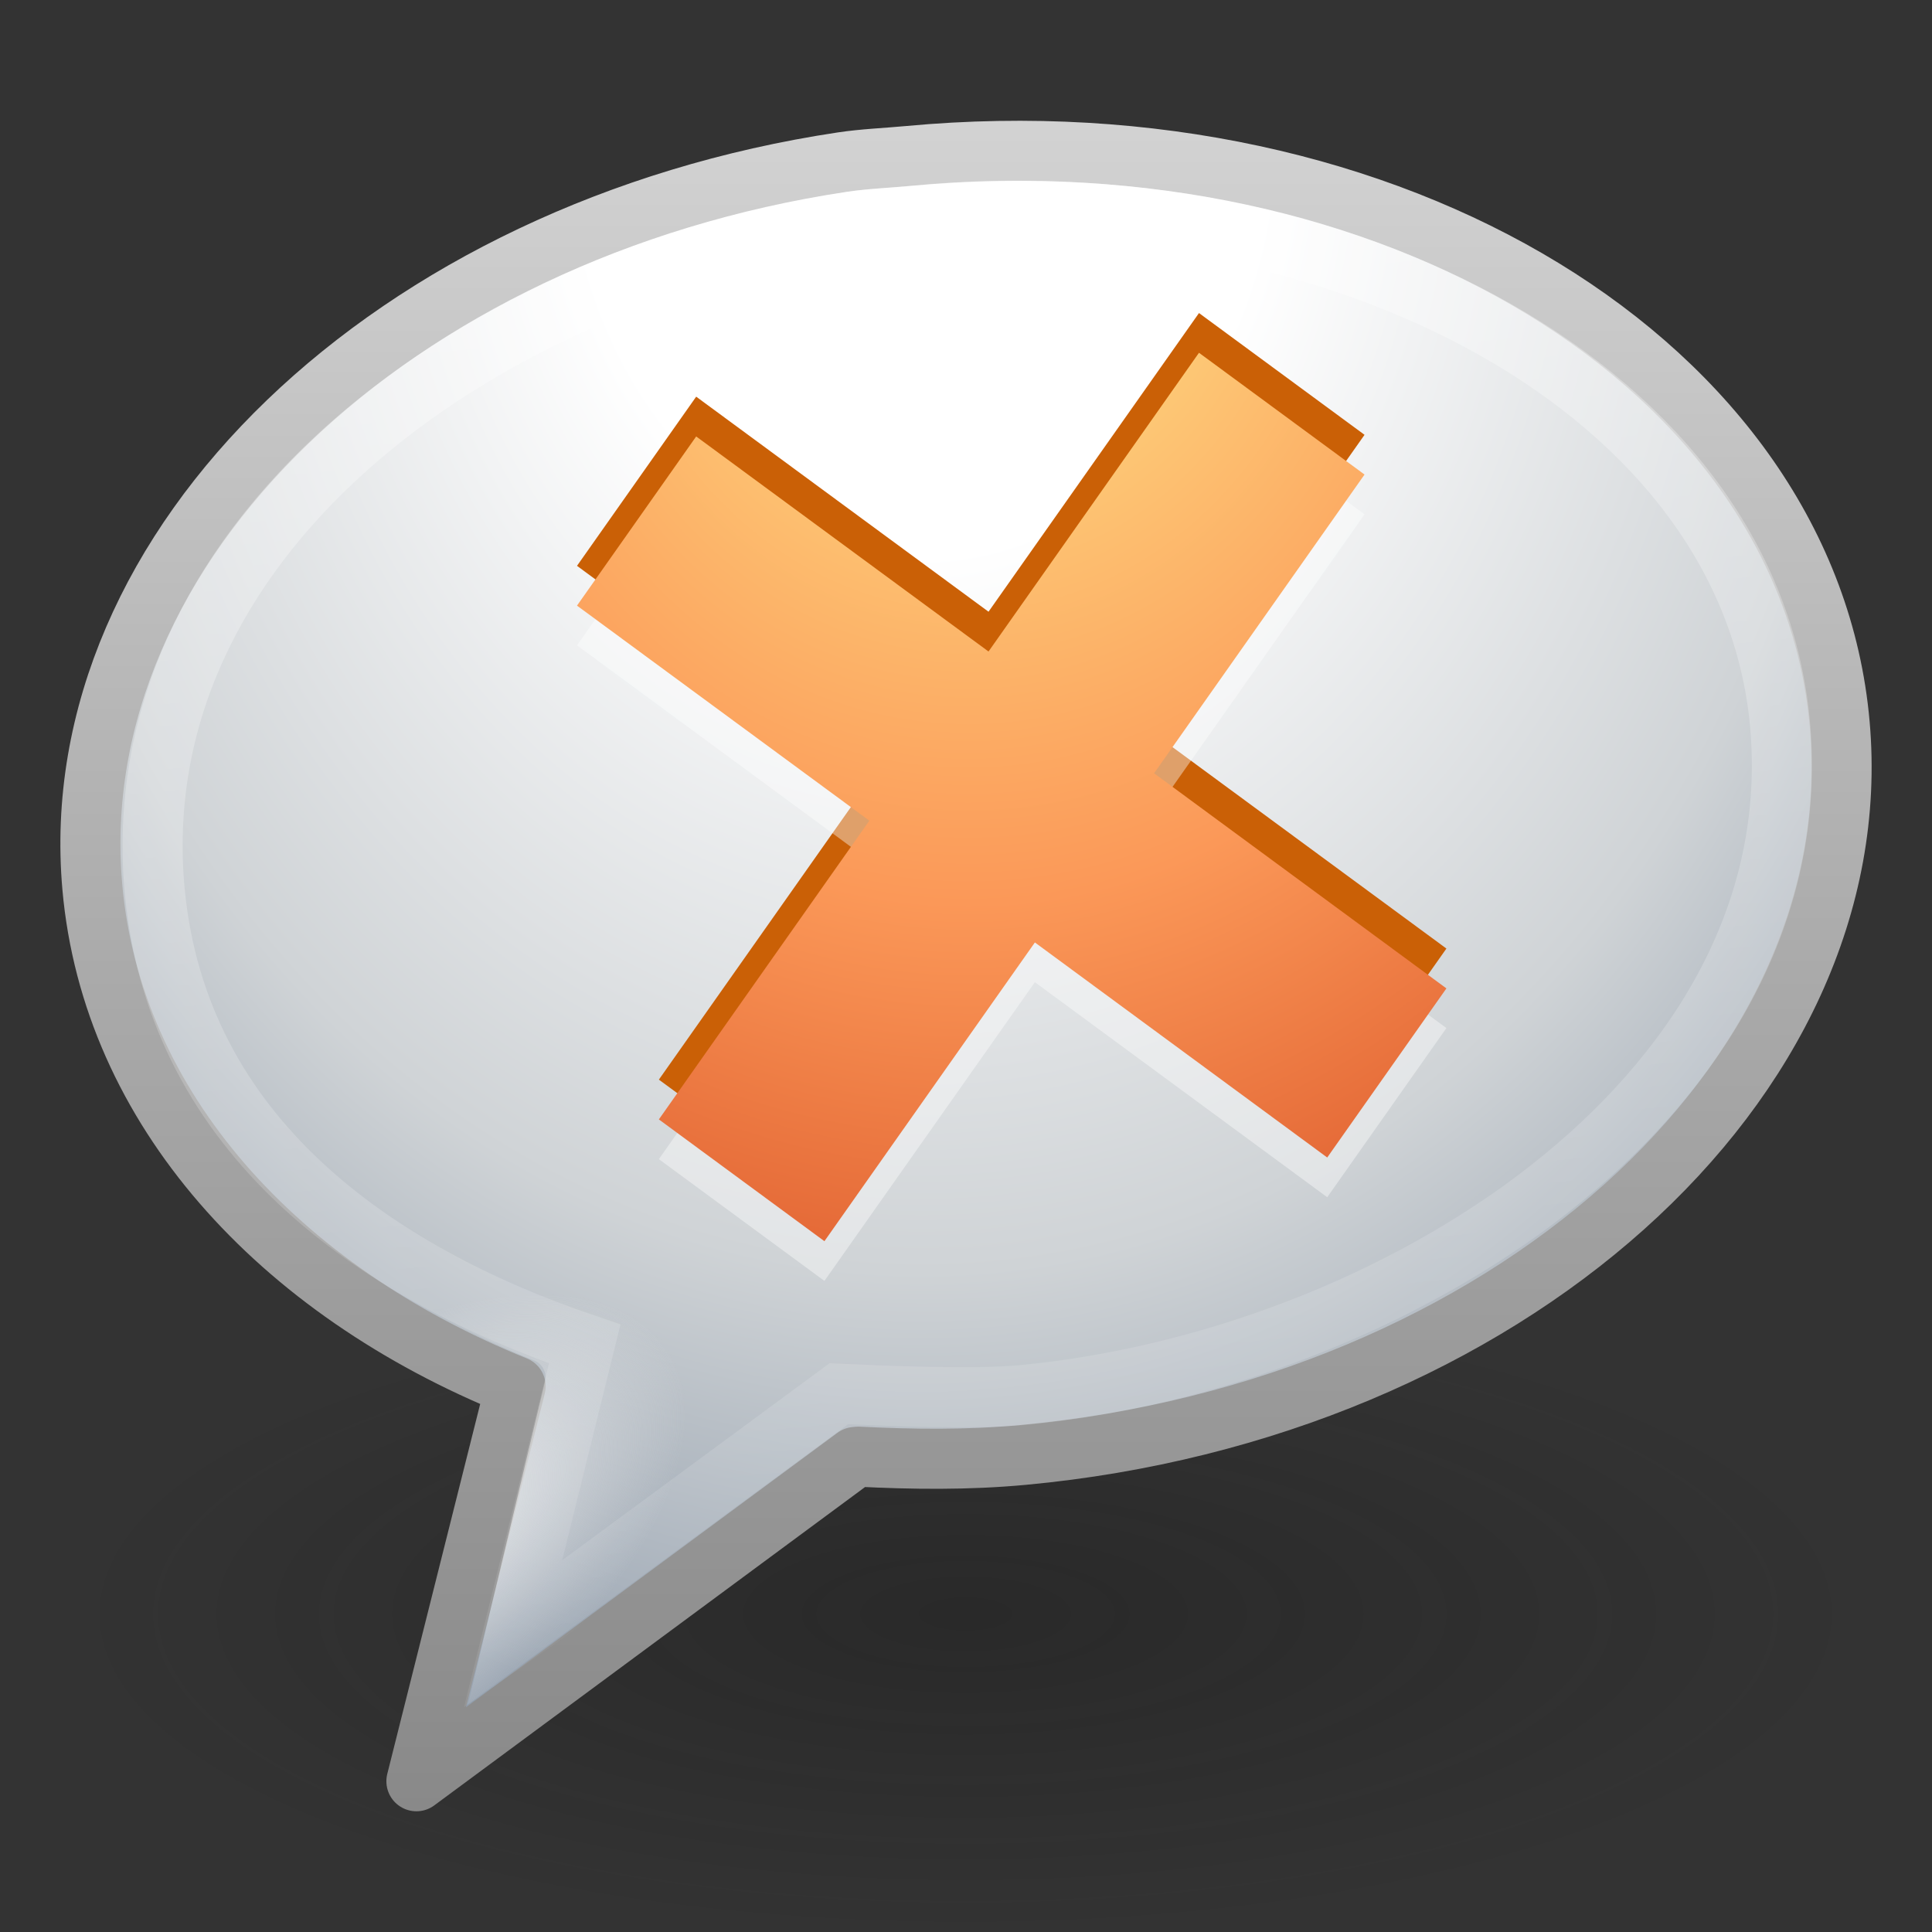 <?xml version="1.0" encoding="UTF-8" standalone="no"?>
<svg
   xmlns:dc="http://purl.org/dc/elements/1.1/"
   xmlns:cc="http://creativecommons.org/ns#"
   xmlns:rdf="http://www.w3.org/1999/02/22-rdf-syntax-ns#"
   xmlns:svg="http://www.w3.org/2000/svg"
   xmlns="http://www.w3.org/2000/svg"
   xmlns:xlink="http://www.w3.org/1999/xlink"
   id="svg5254"
   height="32"
   width="32"
   version="1.0">
  <rect width="100%" height="100%" fill="#333333" stroke="none"/>
  <defs
     id="defs5256">
    <linearGradient
       id="linearGradient8838-561-565-604-255-272">
      <stop
         offset="0"
         style="stop-color:#121212;stop-opacity:1"
         id="stop4140" />
      <stop
         offset="1"
         style="stop-color:#121212;stop-opacity:0"
         id="stop4142" />
    </linearGradient>
    <radialGradient
       gradientTransform="matrix(1.395,0,0,0.496,-71.368,24.438)"
       gradientUnits="userSpaceOnUse"
       xlink:href="#linearGradient8838-561-565-604-255-272"
       id="radialGradient2902-873-655-58"
       fy="4.625"
       fx="62.625"
       r="10.625"
       cy="4.625"
       cx="62.625" />
    <linearGradient
       id="linearGradient3707-319-631-477-589-201-606">
      <stop
         offset="0"
         style="stop-color:#898989;stop-opacity:1"
         id="stop4156" />
      <stop
         offset="0.5"
         style="stop-color:#aaaaaa;stop-opacity:1"
         id="stop4158" />
      <stop
         offset="1"
         style="stop-color:#d2d2d2;stop-opacity:1"
         id="stop4160" />
    </linearGradient>
    <linearGradient
       gradientTransform="matrix(0.644,0,0,0.659,0.532,0.194)"
       gradientUnits="userSpaceOnUse"
       xlink:href="#linearGradient3707-319-631-477-589-201-606"
       id="linearGradient2899-145-663-74-244"
       y2="3"
       x2="18.139"
       y1="45.218"
       x1="18.139" />
    <linearGradient
       id="linearGradient2867-449-88-871-390-598-476-591-434-148-905-902-285-933">
      <stop
         offset="0"
         style="stop-color:#ffffff;stop-opacity:1"
         id="stop4146" />
      <stop
         offset="0.262"
         style="stop-color:#ffffff;stop-opacity:1"
         id="stop4148" />
      <stop
         offset="0.705"
         style="stop-color:#cfd3d6;stop-opacity:1"
         id="stop4150" />
      <stop
         offset="1"
         style="stop-color:#919dab;stop-opacity:1"
         id="stop4152" />
    </linearGradient>
    <radialGradient
       gradientTransform="matrix(0,1.166,-0.959,0,19.974,-21.446)"
       gradientUnits="userSpaceOnUse"
       xlink:href="#linearGradient2867-449-88-871-390-598-476-591-434-148-905-902-285-933"
       id="radialGradient2897-479-547-107-90"
       fy="4.912"
       fx="20.249"
       r="23"
       cy="4.912"
       cx="20.249" />
    <linearGradient
       id="linearGradient3725-941-985-508-595-572-135-693">
      <stop
         offset="0"
         style="stop-color:#ffffff;stop-opacity:1"
         id="stop4418" />
      <stop
         offset="1"
         style="stop-color:#ededed;stop-opacity:0"
         id="stop4420" />
    </linearGradient>
    <radialGradient
       gradientTransform="matrix(0.211,-0.15,0.078,0.114,-15.462,35.694)"
       gradientUnits="userSpaceOnUse"
       xlink:href="#linearGradient3725-941-985-508-595-572-135-693"
       id="radialGradient2889-180-16-11-858-197"
       fy="32.164"
       fx="90.747"
       r="23"
       cy="32.164"
       cx="90.747" />
    <linearGradient
       id="linearGradient5108">
      <stop
         offset="0"
         style="stop-color:#ffed8c;stop-opacity:1"
         id="stop5110" />
      <stop
         offset="0.6"
         style="stop-color:#fb9858;stop-opacity:1"
         id="stop5112" />
      <stop
         offset="1"
         style="stop-color:#dc572a;stop-opacity:1"
         id="stop5114" />
    </linearGradient>
    <radialGradient
       gradientTransform="matrix(4.8012723e-8,1.837,-1.549,4.2261446e-8,31.849,-39.951)"
       gradientUnits="userSpaceOnUse"
       xlink:href="#linearGradient5108"
       id="radialGradient5106"
       fy="10.206"
       fx="23.188"
       r="11.172"
       cy="10.206"
       cx="23.188" />
    <linearGradient
       y2="47.604"
       x2="23.968"
       y1="1.01"
       x1="23.968"
       gradientTransform="matrix(0.689,-0.065,0.068,0.782,-1.997,-1.469)"
       gradientUnits="userSpaceOnUse"
       id="linearGradient2475"
       xlink:href="#linearGradient4593" />
    <linearGradient
       id="linearGradient4593">
      <stop
         id="stop12409"
         offset="0"
         style="stop-color:#ffffff;stop-opacity:1;" />
      <stop
         id="stop12411"
         offset="1"
         style="stop-color:#ffffff;stop-opacity:0;" />
    </linearGradient>
  </defs>
  <path
     d="M 30.825,26.731 C 30.825,29.641 24.188,32 16.001,32 7.815,32 1.178,29.641 1.178,26.731 c 0,-2.91 6.637,-5.269 14.823,-5.269 8.187,0 14.823,2.359 14.823,5.269 l 0,0 z"
     id="path8836"
     style="opacity:0.3;fill:url(#radialGradient2902-873-655-58);fill-opacity:1;fill-rule:evenodd;stroke:none;stroke-width:1;marker:none;visibility:visible;display:inline;overflow:visible" />
  <path
     d="M 13.946,2.686 C 6.523,3.804 1.03,9.031 1.529,14.689 c 0.323,3.664 3.075,6.68 7.011,8.272 l -1.643,6.542 7.268,-5.371 0.05,-0.005 c 0.897,0.044 1.798,0.058 2.733,-0.029 C 24.928,23.354 30.995,17.928 30.471,11.991 29.947,6.054 23.031,1.839 15.051,2.583 14.677,2.618 14.311,2.631 13.946,2.686 Z"
     id="path6145"
     style="fill:url(#radialGradient2897-479-547-107-90);fill-opacity:1;fill-rule:evenodd;stroke:url(#linearGradient2899-145-663-74-244);stroke-width:0.995;stroke-linecap:butt;stroke-linejoin:round;stroke-miterlimit:4;stroke-opacity:1;stroke-dasharray:none;stroke-dashoffset:0;marker:none;visibility:visible;display:inline;overflow:visible" />
  <path
     d="m 11.531,6.57 -1.974,2.802 4.842,3.562 -3.486,4.948 2.742,2.017 3.486,-4.948 4.842,3.562 1.974,-2.802 L 19.115,12.15 22.601,7.202 19.859,5.185 16.373,10.132 11.531,6.57 Z"
     id="path5116"
     style="fill:#ca6006;fill-opacity:1;fill-rule:evenodd;stroke:none" />
  <path
     d="m 1.998,14.508 c 0.311,3.528 2.985,6.465 6.848,8.026 0.139,0.052 0.217,0.203 0.181,0.35 L 7.749,28.235 14.203,23.728 c 0.002,-0.076 0.105,-0.044 0.161,-0.041 0.02,-8.6e-5 0.04,0 0.06,0 22.338,-4.353 7.825,-32.314 -12.427,-9.179 z"
     id="path3845"
     style="fill:url(#radialGradient2889-180-16-11-858-197);fill-opacity:1;fill-rule:evenodd;stroke:none;stroke-width:0.995;marker:none;visibility:visible;display:inline;overflow:visible" />
  <path
     d="m 11.531,7.887 -1.974,2.802 4.842,3.562 -3.486,4.948 2.742,2.017 3.486,-4.948 4.842,3.562 1.974,-2.802 L 19.115,13.467 22.601,8.519 19.859,6.502 16.373,11.45 11.531,7.887 Z"
     id="path5120"
     style="opacity:0.4;fill:#ffffff;fill-opacity:1;fill-rule:evenodd;stroke:none" />
  <path
     d="m 11.531,7.229 -1.974,2.802 4.842,3.562 -3.486,4.948 2.742,2.017 3.486,-4.948 4.842,3.562 L 23.957,16.371 19.115,12.808 22.601,7.86 19.859,5.843 16.373,10.791 11.531,7.229 Z"
     id="path5098"
     style="fill:url(#radialGradient5106);fill-opacity:1;fill-rule:evenodd;stroke:none" />
  <path
     style="opacity:0.4;fill:none;stroke:url(#linearGradient2475);stroke-width:0.995;stroke-linecap:butt;stroke-linejoin:miter;stroke-miterlimit:4;stroke-opacity:1;stroke-dasharray:none;stroke-dashoffset:0;marker:none;visibility:visible;display:inline;overflow:visible"
     d="M 14.15,3.665 C 7.758,4.634 2,9 2.566,14.791 c 0.393,4.023 3.632,6.284 7.119,7.469 l -1.186,4.799 5.394,-3.974 c 0.772,0.035 2.242,0.097 3.047,0.021 6.087,-0.578 12.967,-4.859 12.556,-10.944 -0.389,-5.756 -7.463,-9.278 -14.395,-8.587 -0.322,0.032 -0.637,0.043 -0.952,0.09 z"
     id="path2464" />
</svg>
